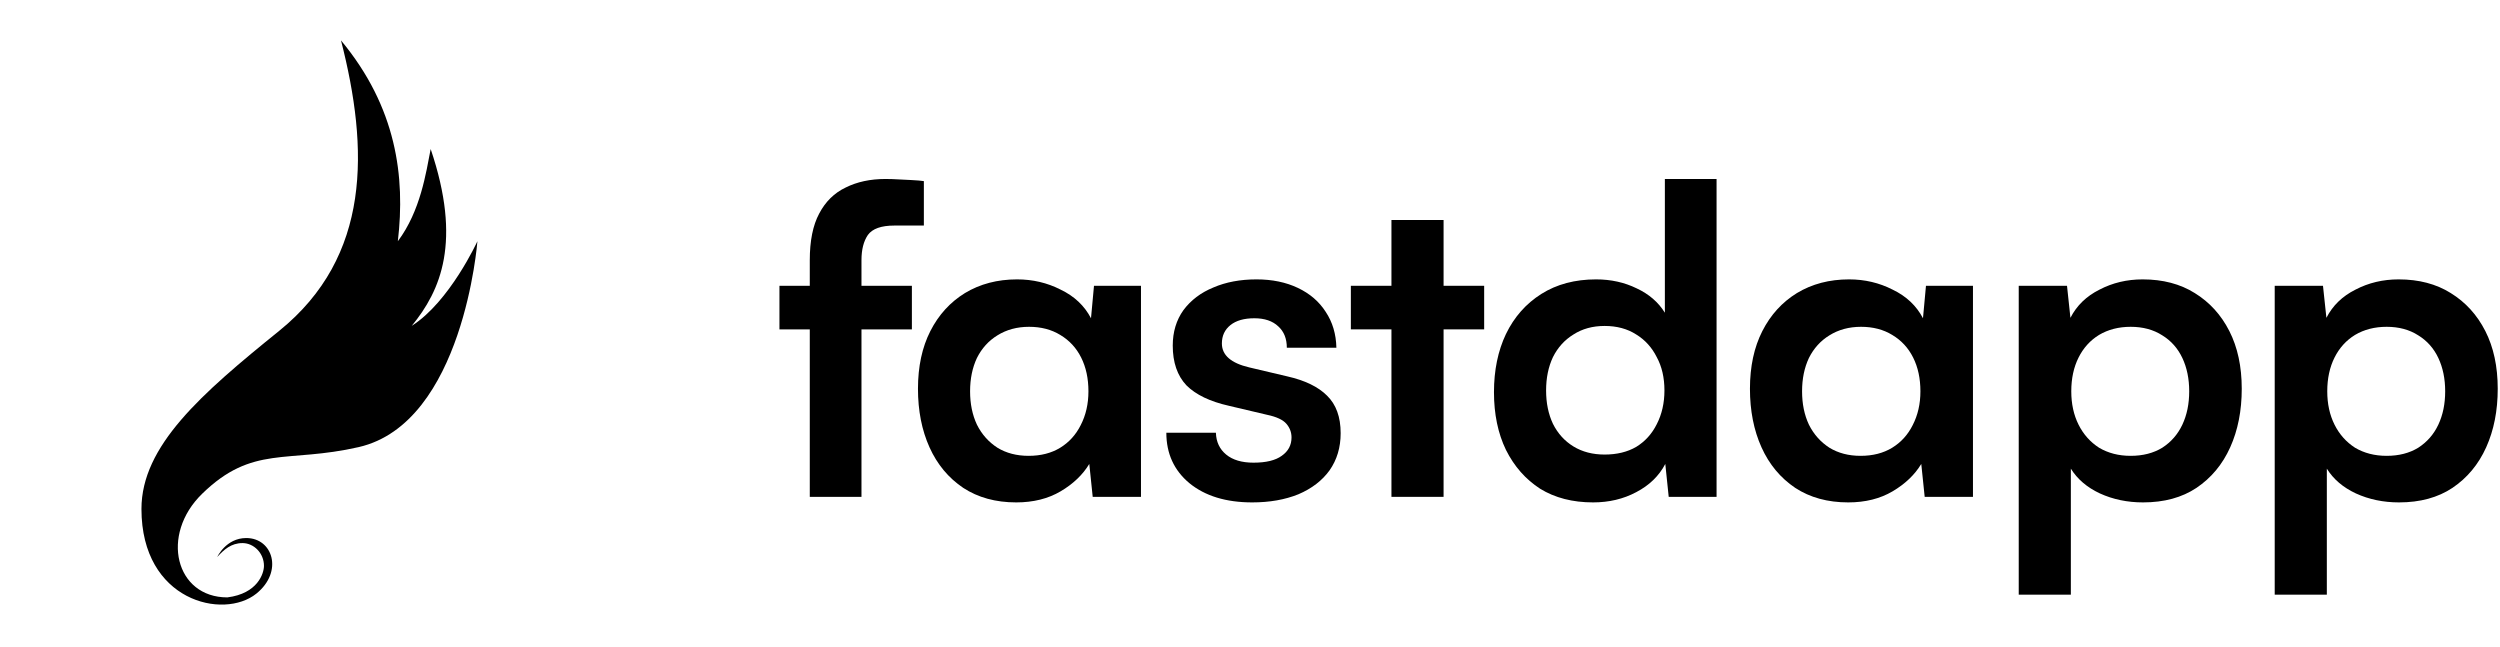 <svg width="433" height="112" viewBox="0 0 433 112" fill="none" xmlns="http://www.w3.org/2000/svg">
<path d="M48.344 57.312C64.312 44.406 63.875 25.812 59.062 7C68.688 18.594 70.219 30.625 68.906 41.781C72.844 36.531 73.792 29.896 74.594 25.812C80.02 41.867 76.344 50.312 71.312 56.438C77.875 52.281 82.688 41.781 82.688 41.781C82.688 41.781 80.281 73.277 62.125 77.438C49.716 80.281 43.75 77 35 85.531C27.694 92.655 30.406 103.469 39.375 103.469C44.625 102.812 45.719 99.312 45.719 98C45.719 95.812 43.969 94.062 42 94.062C40.031 94.062 38.767 95.212 37.625 96.469C37.625 96.469 39.137 93.188 42.656 93.188C47.25 93.188 49.113 99.011 44.406 102.812C38.719 107.406 24.5 104.125 24.5 88.156C24.5 77.219 34.877 68.197 48.344 57.312Z" fill="black"/>
<path d="M135 49.499H157.939V57.047H135V49.499ZM160.013 31.37V39.066C159.52 39.066 157.002 39.066 156.459 39.066C155.966 39.066 155.448 39.066 154.905 39.066C152.636 39.066 151.107 39.608 150.318 40.694C149.578 41.779 149.208 43.234 149.208 45.06V86.055H140.254V45.06C140.254 41.705 140.797 39.016 141.882 36.994C142.967 34.922 144.496 33.417 146.47 32.48C148.443 31.493 150.737 31 153.351 31C154.091 31 154.856 31.025 155.645 31.074C156.484 31.123 159.273 31.222 160.013 31.37Z" fill="black"/>
<path d="M189.479 49.499H197.618V86.055H189.257L188.665 80.357C187.53 82.231 185.877 83.81 183.707 85.093C181.536 86.375 178.971 87.016 176.011 87.016C172.459 87.016 169.401 86.178 166.835 84.501C164.27 82.774 162.321 80.431 160.989 77.471C159.658 74.511 158.992 71.132 158.992 67.333C158.992 63.485 159.707 60.155 161.137 57.343C162.568 54.531 164.566 52.336 167.131 50.758C169.746 49.179 172.755 48.389 176.159 48.389C178.872 48.389 181.388 48.981 183.707 50.166C186.075 51.3 187.826 52.953 188.961 55.123L189.479 49.499ZM188.517 67.777C188.517 65.557 188.097 63.608 187.259 61.931C186.42 60.254 185.211 58.947 183.633 58.009C182.104 57.072 180.303 56.603 178.231 56.603C176.159 56.603 174.334 57.097 172.755 58.083C171.226 59.021 170.042 60.328 169.203 62.005C168.414 63.682 168.019 65.606 168.019 67.777C168.019 69.948 168.414 71.871 169.203 73.549C170.042 75.226 171.226 76.558 172.755 77.545C174.284 78.482 176.085 78.951 178.157 78.951C180.278 78.951 182.104 78.482 183.633 77.545C185.162 76.607 186.346 75.3 187.185 73.623C188.073 71.896 188.517 69.948 188.517 67.777Z" fill="black"/>
<path d="M202.01 74.955H210.594C210.643 76.533 211.235 77.791 212.37 78.729C213.505 79.666 215.083 80.135 217.106 80.135C219.277 80.135 220.905 79.74 221.99 78.951C223.124 78.161 223.692 77.101 223.692 75.769C223.692 74.881 223.396 74.091 222.804 73.401C222.212 72.71 221.102 72.192 219.474 71.847L212.888 70.293C209.583 69.553 207.116 68.369 205.488 66.741C203.91 65.064 203.12 62.77 203.12 59.859C203.12 57.491 203.737 55.444 204.97 53.717C206.253 51.991 207.98 50.684 210.15 49.795C212.321 48.858 214.812 48.389 217.624 48.389C220.337 48.389 222.73 48.883 224.802 49.87C226.874 50.856 228.477 52.237 229.612 54.013C230.796 55.789 231.412 57.861 231.462 60.229H222.878C222.878 58.651 222.384 57.417 221.398 56.529C220.411 55.592 219.03 55.123 217.254 55.123C215.478 55.123 214.097 55.518 213.11 56.307C212.123 57.097 211.63 58.157 211.63 59.489C211.63 61.512 213.209 62.893 216.366 63.633L222.952 65.187C226.01 65.878 228.304 66.988 229.834 68.517C231.412 70.046 232.202 72.217 232.202 75.029C232.202 77.495 231.56 79.641 230.278 81.467C228.995 83.243 227.194 84.624 224.876 85.611C222.557 86.548 219.893 87.016 216.884 87.016C212.345 87.016 208.72 85.906 206.006 83.686C203.342 81.467 202.01 78.556 202.01 74.955Z" fill="black"/>
<path d="M233.969 49.499H257.057V57.047H233.969V49.499ZM250.027 86.055H240.999V38.104H250.027V86.055Z" fill="black"/>
<path d="M275.923 87.016C272.371 87.016 269.313 86.227 266.748 84.648C264.232 83.021 262.258 80.776 260.828 77.915C259.446 75.053 258.756 71.724 258.756 67.925C258.756 64.126 259.446 60.772 260.828 57.861C262.258 54.901 264.306 52.583 266.97 50.905C269.634 49.228 272.791 48.389 276.441 48.389C279.007 48.389 281.35 48.907 283.471 49.944C285.592 50.93 287.22 52.336 288.355 54.161V31H297.309V86.055H289.021L288.429 80.357C287.344 82.429 285.666 84.056 283.397 85.24C281.177 86.424 278.686 87.016 275.923 87.016ZM277.921 78.729C280.043 78.729 281.868 78.285 283.397 77.397C284.926 76.459 286.11 75.152 286.949 73.475C287.837 71.748 288.281 69.8 288.281 67.629C288.281 65.409 287.837 63.485 286.949 61.857C286.11 60.18 284.926 58.873 283.397 57.935C281.868 56.949 280.043 56.455 277.921 56.455C275.849 56.455 274.049 56.949 272.519 57.935C270.99 58.873 269.806 60.18 268.968 61.857C268.178 63.534 267.784 65.458 267.784 67.629C267.784 69.8 268.178 71.724 268.968 73.401C269.806 75.078 270.99 76.385 272.519 77.323C274.049 78.26 275.849 78.729 277.921 78.729Z" fill="black"/>
<path d="M333.578 49.499H341.718V86.055H333.356L332.764 80.357C331.63 82.231 329.977 83.81 327.806 85.093C325.636 86.375 323.07 87.016 320.111 87.016C316.559 87.016 313.5 86.178 310.935 84.501C308.37 82.774 306.421 80.431 305.089 77.471C303.757 74.511 303.091 71.132 303.091 67.333C303.091 63.485 303.806 60.155 305.237 57.343C306.668 54.531 308.666 52.336 311.231 50.758C313.845 49.179 316.855 48.389 320.259 48.389C322.972 48.389 325.488 48.981 327.806 50.166C330.174 51.3 331.926 52.953 333.06 55.123L333.578 49.499ZM332.616 67.777C332.616 65.557 332.197 63.608 331.358 61.931C330.52 60.254 329.311 58.947 327.732 58.009C326.203 57.072 324.402 56.603 322.331 56.603C320.259 56.603 318.433 57.097 316.855 58.083C315.325 59.021 314.141 60.328 313.303 62.005C312.513 63.682 312.119 65.606 312.119 67.777C312.119 69.948 312.513 71.871 313.303 73.549C314.141 75.226 315.325 76.558 316.855 77.545C318.384 78.482 320.185 78.951 322.257 78.951C324.378 78.951 326.203 78.482 327.732 77.545C329.262 76.607 330.446 75.3 331.284 73.623C332.172 71.896 332.616 69.948 332.616 67.777Z" fill="black"/>
<path d="M349.644 103V49.499H358.006L358.598 55.049C359.683 52.928 361.361 51.3 363.63 50.166C365.899 48.981 368.391 48.389 371.104 48.389C374.606 48.389 377.616 49.179 380.132 50.758C382.697 52.336 384.695 54.531 386.125 57.343C387.556 60.155 388.271 63.485 388.271 67.333C388.271 71.132 387.605 74.511 386.273 77.471C384.941 80.431 382.993 82.774 380.428 84.501C377.912 86.178 374.828 87.016 371.178 87.016C368.465 87.016 365.973 86.499 363.704 85.463C361.484 84.427 359.807 82.996 358.672 81.171V103H349.644ZM358.746 67.777C358.746 69.948 359.166 71.871 360.004 73.549C360.843 75.226 362.027 76.558 363.556 77.545C365.135 78.482 366.96 78.951 369.032 78.951C371.153 78.951 372.978 78.482 374.508 77.545C376.037 76.558 377.196 75.226 377.986 73.549C378.775 71.871 379.17 69.948 379.17 67.777C379.17 65.606 378.775 63.682 377.986 62.005C377.196 60.328 376.037 59.021 374.508 58.083C372.978 57.097 371.153 56.603 369.032 56.603C366.96 56.603 365.135 57.072 363.556 58.009C362.027 58.947 360.843 60.254 360.004 61.931C359.166 63.608 358.746 65.557 358.746 67.777Z" fill="black"/>
<path d="M393.98 103V49.499H402.341L402.933 55.049C404.019 52.928 405.696 51.3 407.965 50.166C410.235 48.981 412.726 48.389 415.439 48.389C418.942 48.389 421.951 49.179 424.467 50.758C427.032 52.336 429.03 54.531 430.461 57.343C431.891 60.155 432.607 63.485 432.607 67.333C432.607 71.132 431.941 74.511 430.609 77.471C429.277 80.431 427.328 82.774 424.763 84.501C422.247 86.178 419.164 87.016 415.513 87.016C412.8 87.016 410.309 86.499 408.039 85.463C405.819 84.427 404.142 82.996 403.007 81.171V103H393.98ZM403.081 67.777C403.081 69.948 403.501 71.871 404.339 73.549C405.178 75.226 406.362 76.558 407.891 77.545C409.47 78.482 411.295 78.951 413.367 78.951C415.488 78.951 417.314 78.482 418.843 77.545C420.372 76.558 421.532 75.226 422.321 73.549C423.11 71.871 423.505 69.948 423.505 67.777C423.505 65.606 423.11 63.682 422.321 62.005C421.532 60.328 420.372 59.021 418.843 58.083C417.314 57.097 415.488 56.603 413.367 56.603C411.295 56.603 409.47 57.072 407.891 58.009C406.362 58.947 405.178 60.254 404.339 61.931C403.501 63.608 403.081 65.557 403.081 67.777Z" fill="black"/>
</svg>
